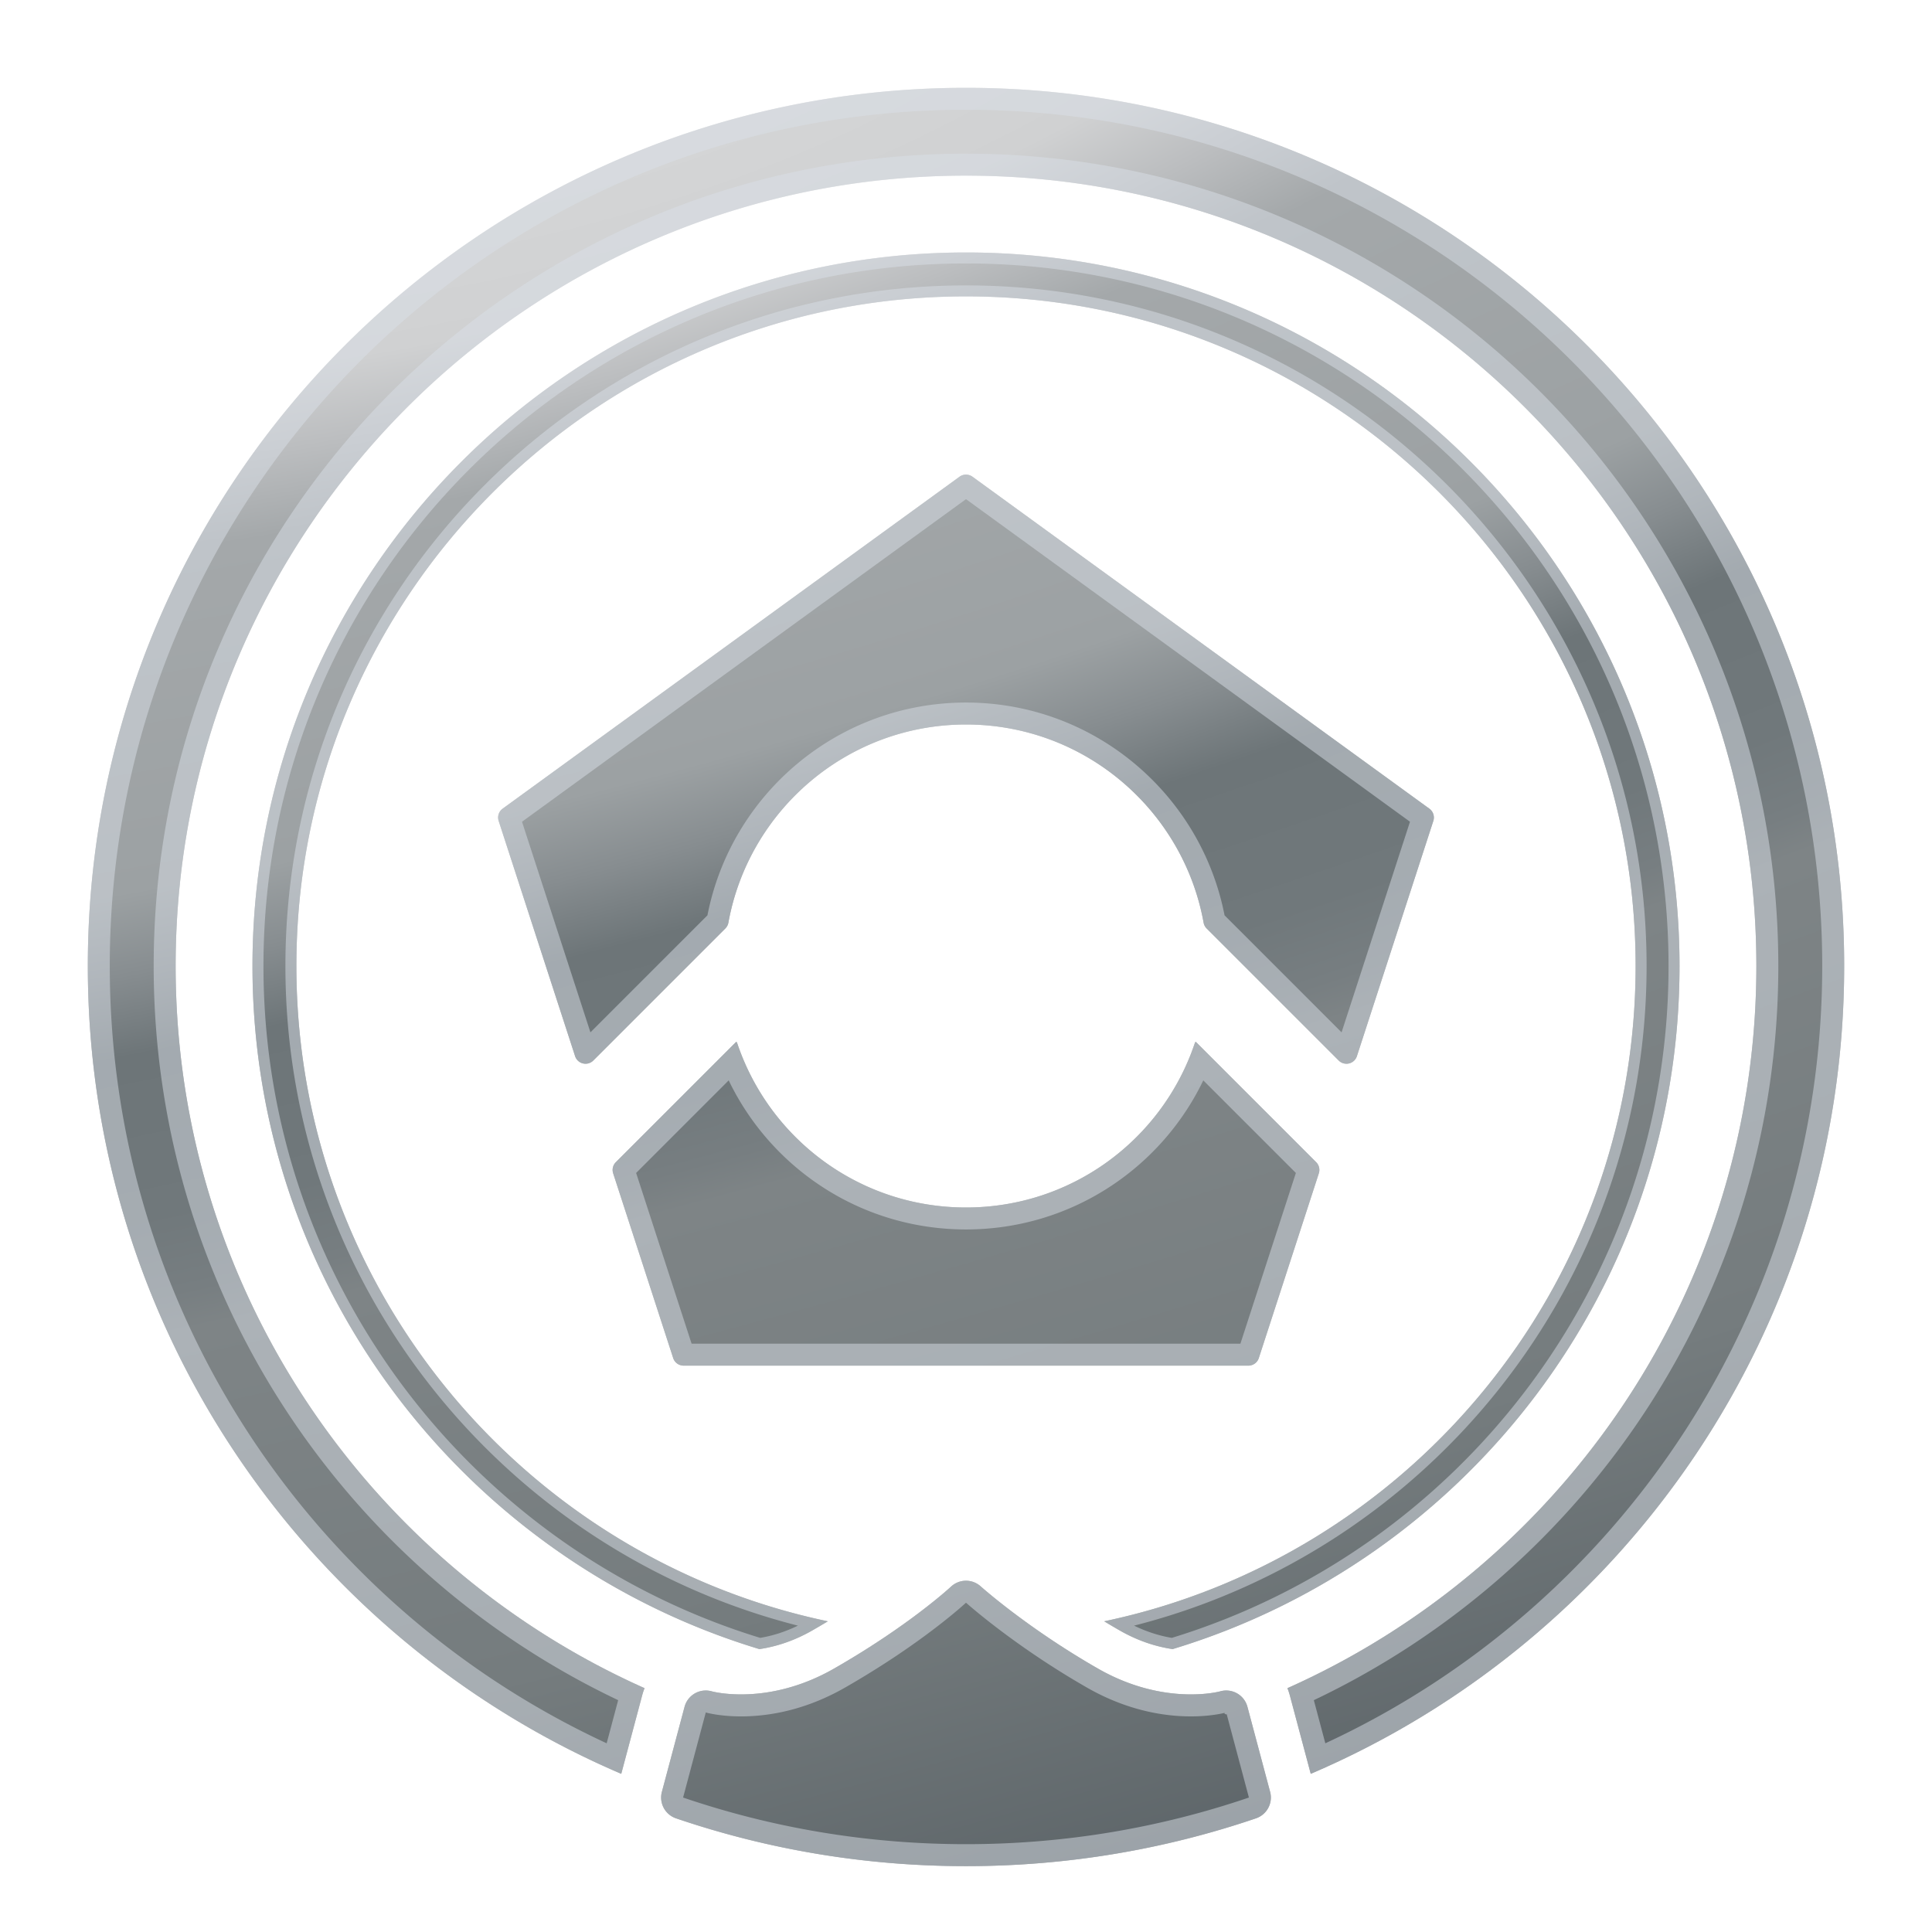 <svg viewBox="0 0 352 352" xmlns="http://www.w3.org/2000/svg" xml:space="preserve" fill-rule="evenodd" clip-rule="evenodd" stroke-linejoin="round" stroke-miterlimit="2"><path fill="none" d="M0 0h352v352H0z"/><path d="M113.189 323.181C56.07 298.751 16 242.018 16 176 16 87.694 87.694 16 176 16s160 71.694 160 160c0 66.018-40.07 122.751-97.189 147.181l-3.805-14.272a11.92 11.92 0 0 0-.441-1.335C284.886 285.122 320 234.629 320 176c0-79.476-64.524-144-144-144S32 96.524 32 176c0 58.629 35.114 109.122 85.435 131.574-.172.434-.32.879-.441 1.335l-3.805 14.272Zm11.642-12.552-.019.052.019-.052Z" fill="url(#a)"/><path d="M113.189 323.181C56.07 298.751 16 242.018 16 176 16 87.694 87.694 16 176 16s160 71.694 160 160c0 66.018-40.07 122.751-97.189 147.181l-3.805-14.272a11.92 11.92 0 0 0-.441-1.335C284.886 285.122 320 234.629 320 176c0-79.476-64.524-144-144-144S32 96.524 32 176c0 58.629 35.114 109.122 85.435 131.574-.172.434-.32.879-.441 1.335l-3.805 14.272Zm126.184-13.42C289.384 286.01 324 235.015 324 176c0-81.683-66.317-148-148-148S28 94.317 28 176c0 59.015 34.616 110.01 84.627 133.761l-2.095 7.858C57.102 292.855 20 238.726 20 176 20 89.901 89.901 20 176 20s156 69.901 156 156c0 62.726-37.102 116.855-90.532 141.619l-2.095-7.858Z" fill="#dbe1e8" fill-opacity=".5"/><path d="M138.357 300.457C84.939 284.301 46 234.662 46 176c0-71.749 58.251-130 130-130s130 58.251 130 130c0 58.662-38.939 108.301-92.358 124.457-2.701-.396-6.043-1.341-9.637-3.4a131.48 131.48 0 0 1-2.823-1.664C256.452 283.775 298 234.701 298 176c0-67.334-54.666-122-122-122S54 108.666 54 176c0 58.701 41.548 107.775 96.825 119.395-.91.548-1.854 1.103-2.83 1.662-3.594 2.059-6.937 3.004-9.638 3.4Z" fill="url(#b)"/><path d="M138.357 300.457C84.939 284.301 46 234.662 46 176c0-71.749 58.251-130 130-130s130 58.251 130 130c0 58.662-38.939 108.301-92.358 124.457-2.701-.396-6.043-1.341-9.637-3.4a131.48 131.48 0 0 1-2.823-1.664C256.452 283.775 298 234.701 298 176c0-67.334-54.666-122-122-122S54 108.666 54 176c0 58.701 41.548 107.775 96.825 119.395-.91.548-1.854 1.103-2.83 1.662-3.594 2.059-6.937 3.004-9.638 3.4Zm68.266-4.275C260.273 282.531 300 233.868 300 176c0-68.437-55.563-124-124-124S52 107.563 52 176c0 57.868 39.726 106.531 93.377 120.182-2.526 1.233-4.873 1.895-6.874 2.228h-.002C86.128 282.365 48 233.6 48 176c0-70.645 57.355-128 128-128 70.645 0 128 57.355 128 128 0 57.6-38.128 106.365-90.501 122.41-2.002-.333-4.35-.995-6.876-2.228Z" fill="#dbe1e8" fill-opacity=".5"/><path d="M176 220c19.387 0 35.826-12.507 41.682-29.931.029-.087.083-.207.137-.226.054-.02.078-.001.187.109l21.791 21.791a2 2 0 0 1 .488 2.032L229.35 247.43a2 2 0 0 1-1.902 1.382H124.552a2 2 0 0 1-1.902-1.382l-10.935-33.655a2 2 0 0 1 .488-2.032l21.791-21.791c.109-.11.133-.129.187-.109.054.019.108.139.137.226C140.174 207.493 156.613 220 176 220Z" fill="url(#c)"/><path d="M176 220c19.387 0 35.826-12.507 41.682-29.931.029-.087.083-.207.137-.226.054-.02.078-.001.187.109l21.791 21.791a2 2 0 0 1 .488 2.032L229.35 247.43a2 2 0 0 1-1.902 1.382H124.552a2 2 0 0 1-1.902-1.382l-10.935-33.655a2 2 0 0 1 .488-2.032l21.791-21.791c.109-.11.133-.129.187-.109.054.019.108.139.137.226C140.174 207.493 156.613 220 176 220Zm49.995 24.812h-99.99l-10.107-31.108 16.866-16.866C140.508 212.928 156.949 224 176 224s35.492-11.072 43.236-27.162l16.866 16.866-10.107 31.108Z" fill="#dbe1e8" fill-opacity=".5"/><path d="M174.824 86.854a2.002 2.002 0 0 1 2.352 0l83.244 60.48c.7.51.994 1.412.726 2.236l-13.925 42.857a2 2 0 0 1-3.316.796l-24.06-24.061a2.005 2.005 0 0 1-.554-1.061C215.564 147.579 197.587 132 176 132c-21.587 0-39.564 15.579-43.291 36.101a2.005 2.005 0 0 1-.554 1.061l-24.06 24.061a2.001 2.001 0 0 1-3.316-.796L90.854 149.57a2.001 2.001 0 0 1 .726-2.236l83.244-60.48Z" fill="url(#d)"/><path d="M176 132c-21.587 0-39.564 15.579-43.291 36.101a2.005 2.005 0 0 1-.554 1.061l-24.06 24.061a2.001 2.001 0 0 1-3.316-.796L90.854 149.57a2.001 2.001 0 0 1 .726-2.236l83.244-60.48a2.002 2.002 0 0 1 2.352 0l83.244 60.48c.7.51.994 1.412.726 2.236l-13.925 42.857a2 2 0 0 1-3.316.796l-24.06-24.061a2.005 2.005 0 0 1-.554-1.061C215.564 147.579 197.587 132 176 132v-4c23.333 0 42.799 16.686 47.107 38.767l21.319 21.32 12.467-38.371L176 90.944l-80.893 58.772 12.467 38.371 21.319-21.32C133.201 144.686 152.667 128 176 128v4Z" fill="#dbe1e8" fill-opacity=".5"/><path d="m124.724 310.97-4.133 15.502a4.001 4.001 0 0 0 2.575 4.817C139.743 336.935 157.517 340 176 340c18.483 0 36.257-3.065 52.834-8.711a4.001 4.001 0 0 0 2.575-4.817l-4.133-15.502a4 4 0 0 0-4.985-2.81s-10.135 2.785-22.262-4.161c-12.918-7.399-21.354-14.973-21.354-14.973a4 4 0 0 0-5.41.055s-7.557 7.049-21.294 14.918c-12.127 6.946-22.262 4.161-22.262 4.161a4.001 4.001 0 0 0-4.985 2.81Z" fill="url(#e)"/><path d="m124.724 310.97-4.133 15.502a4.001 4.001 0 0 0 2.575 4.817C139.743 336.935 157.517 340 176 340c18.483 0 36.257-3.065 52.834-8.711a4.001 4.001 0 0 0 2.575-4.817l-4.133-15.502a4 4 0 0 0-4.985-2.81s-10.135 2.785-22.262-4.161c-12.918-7.399-21.354-14.973-21.354-14.973a4 4 0 0 0-5.41.055s-7.557 7.049-21.294 14.918c-12.127 6.946-22.262 4.161-22.262 4.161a4.001 4.001 0 0 0-4.985 2.81Zm51.27-18.964L176 292l.003.003s8.701 7.828 22.038 15.467c12.568 7.199 23.278 5.045 25.052 4.612l.018.035.012.017c-.059.066.016.121.127.152.084.08.169.115.195.03l.022.001.028-.002 4.049 15.187C211.372 333.011 194.032 336 176 336c-18.032 0-35.372-2.989-51.544-8.498L128.589 312l.06.017s11.54 3.34 25.31-4.547c14.223-8.147 22.035-15.464 22.035-15.464Z" fill="#dbe1e8" fill-opacity=".5"/><defs><radialGradient id="a" cx="0" cy="0" r="1" gradientUnits="userSpaceOnUse" gradientTransform="matrix(92.822 342.356 -1057.03 273.923 101.15 9.346)"><stop offset="0" stop-color="#d8d9da"/><stop offset=".13" stop-color="#d0d1d2"/><stop offset=".17" stop-color="#bbbdbf"/><stop offset=".21" stop-color="#a4a8aa"/><stop offset=".37" stop-color="#9ca1a3"/><stop offset=".41" stop-color="#878d90"/><stop offset=".45" stop-color="#6d7578"/><stop offset=".53" stop-color="#70787b"/><stop offset=".57" stop-color="#777e81"/><stop offset=".59" stop-color="#7e8486"/><stop offset=".8" stop-color="#757c7e"/><stop offset="1" stop-color="#5b6367"/></radialGradient><radialGradient id="b" cx="0" cy="0" r="1" gradientUnits="userSpaceOnUse" gradientTransform="matrix(92.822 342.356 -1057.03 273.923 101.15 9.346)"><stop offset="0" stop-color="#d8d9da"/><stop offset=".13" stop-color="#d0d1d2"/><stop offset=".17" stop-color="#bbbdbf"/><stop offset=".21" stop-color="#a4a8aa"/><stop offset=".37" stop-color="#9ca1a3"/><stop offset=".41" stop-color="#878d90"/><stop offset=".45" stop-color="#6d7578"/><stop offset=".53" stop-color="#70787b"/><stop offset=".57" stop-color="#777e81"/><stop offset=".59" stop-color="#7e8486"/><stop offset=".8" stop-color="#757c7e"/><stop offset="1" stop-color="#5b6367"/></radialGradient><radialGradient id="c" cx="0" cy="0" r="1" gradientUnits="userSpaceOnUse" gradientTransform="matrix(92.822 342.356 -1057.03 273.923 101.15 9.346)"><stop offset="0" stop-color="#d8d9da"/><stop offset=".13" stop-color="#d0d1d2"/><stop offset=".17" stop-color="#bbbdbf"/><stop offset=".21" stop-color="#a4a8aa"/><stop offset=".37" stop-color="#9ca1a3"/><stop offset=".41" stop-color="#878d90"/><stop offset=".45" stop-color="#6d7578"/><stop offset=".53" stop-color="#70787b"/><stop offset=".57" stop-color="#777e81"/><stop offset=".59" stop-color="#7e8486"/><stop offset=".8" stop-color="#757c7e"/><stop offset="1" stop-color="#5b6367"/></radialGradient><radialGradient id="d" cx="0" cy="0" r="1" gradientUnits="userSpaceOnUse" gradientTransform="matrix(92.822 342.356 -1057.03 273.923 101.15 9.346)"><stop offset="0" stop-color="#d8d9da"/><stop offset=".13" stop-color="#d0d1d2"/><stop offset=".17" stop-color="#bbbdbf"/><stop offset=".21" stop-color="#a4a8aa"/><stop offset=".37" stop-color="#9ca1a3"/><stop offset=".41" stop-color="#878d90"/><stop offset=".45" stop-color="#6d7578"/><stop offset=".53" stop-color="#70787b"/><stop offset=".57" stop-color="#777e81"/><stop offset=".59" stop-color="#7e8486"/><stop offset=".8" stop-color="#757c7e"/><stop offset="1" stop-color="#5b6367"/></radialGradient><radialGradient id="e" cx="0" cy="0" r="1" gradientUnits="userSpaceOnUse" gradientTransform="matrix(92.822 342.356 -1057.03 273.923 101.15 9.346)"><stop offset="0" stop-color="#d8d9da"/><stop offset=".13" stop-color="#d0d1d2"/><stop offset=".17" stop-color="#bbbdbf"/><stop offset=".21" stop-color="#a4a8aa"/><stop offset=".37" stop-color="#9ca1a3"/><stop offset=".41" stop-color="#878d90"/><stop offset=".45" stop-color="#6d7578"/><stop offset=".53" stop-color="#70787b"/><stop offset=".57" stop-color="#777e81"/><stop offset=".59" stop-color="#7e8486"/><stop offset=".8" stop-color="#757c7e"/><stop offset="1" stop-color="#5b6367"/></radialGradient></defs></svg>